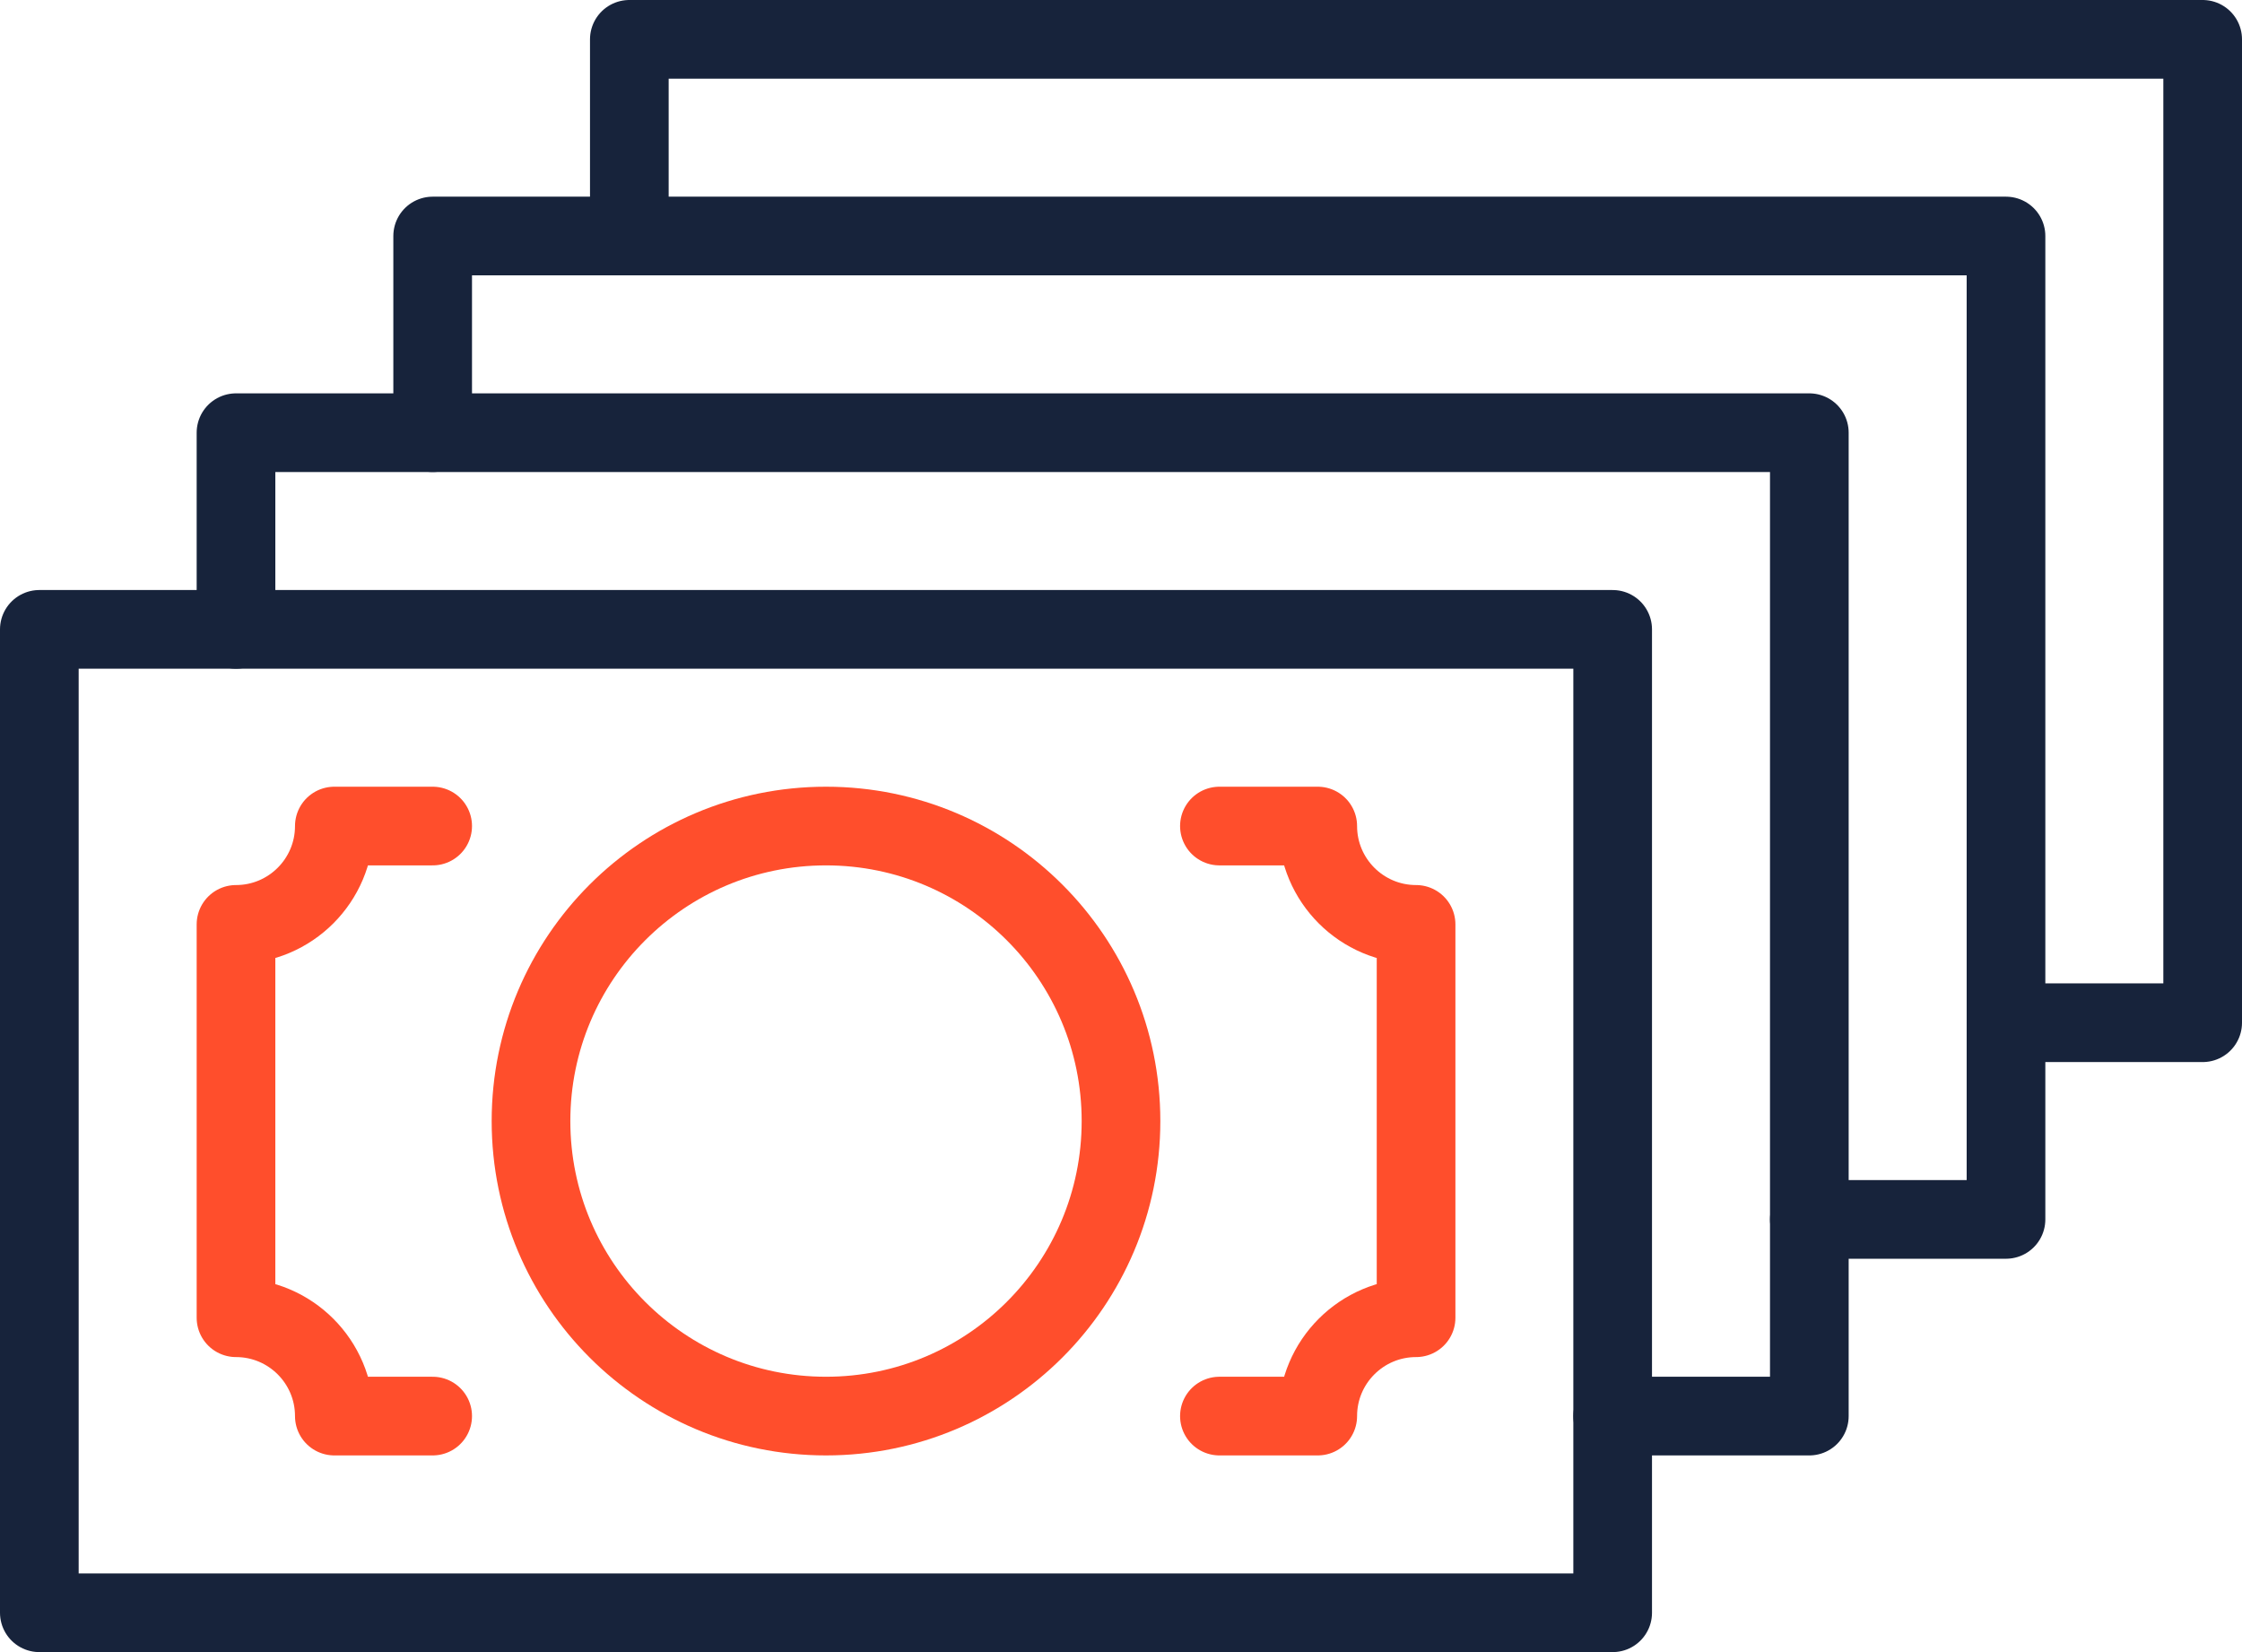 <svg width="57" height="42" viewBox="0 0 57 42" fill="none" xmlns="http://www.w3.org/2000/svg">
<path d="M31.002 21H33.502C33.502 22.38 34.622 23.5 36.002 23.5V33.5C34.622 33.5 33.502 34.62 33.502 36H31.002" stroke="#FF4E2C" stroke-width="2" stroke-linecap="round" stroke-linejoin="round"/>
<path d="M11 21H8.5C8.5 22.38 7.38 23.5 6 23.5V33.5C7.38 33.5 8.5 34.62 8.5 36H11" stroke="#FF4E2C" stroke-width="2" stroke-linecap="round" stroke-linejoin="round"/>
<path fill-rule="evenodd" clip-rule="evenodd" d="M28.5 28.5C28.5 32.642 25.142 36 21 36C16.858 36 13.5 32.642 13.5 28.5C13.5 24.358 16.858 21 21 21C25.142 21 28.5 24.358 28.5 28.5V28.5Z" stroke="#FF4E2C" stroke-width="2" stroke-linecap="round" stroke-linejoin="round"/>
<path d="M6 16V11H46V36H41" stroke="#17233B" stroke-width="2" stroke-linecap="round" stroke-linejoin="round"/>
<path d="M11 11V6H51V31H46" stroke="#17233B" stroke-width="2" stroke-linecap="round" stroke-linejoin="round"/>
<path d="M16 6V1H56V26H51" stroke="#17233B" stroke-width="2" stroke-linecap="round" stroke-linejoin="round"/>
<path fill-rule="evenodd" clip-rule="evenodd" d="M1 41H41V16H1V41Z" stroke="#17233B" stroke-width="2" stroke-linecap="round" stroke-linejoin="round"/>
</svg>
